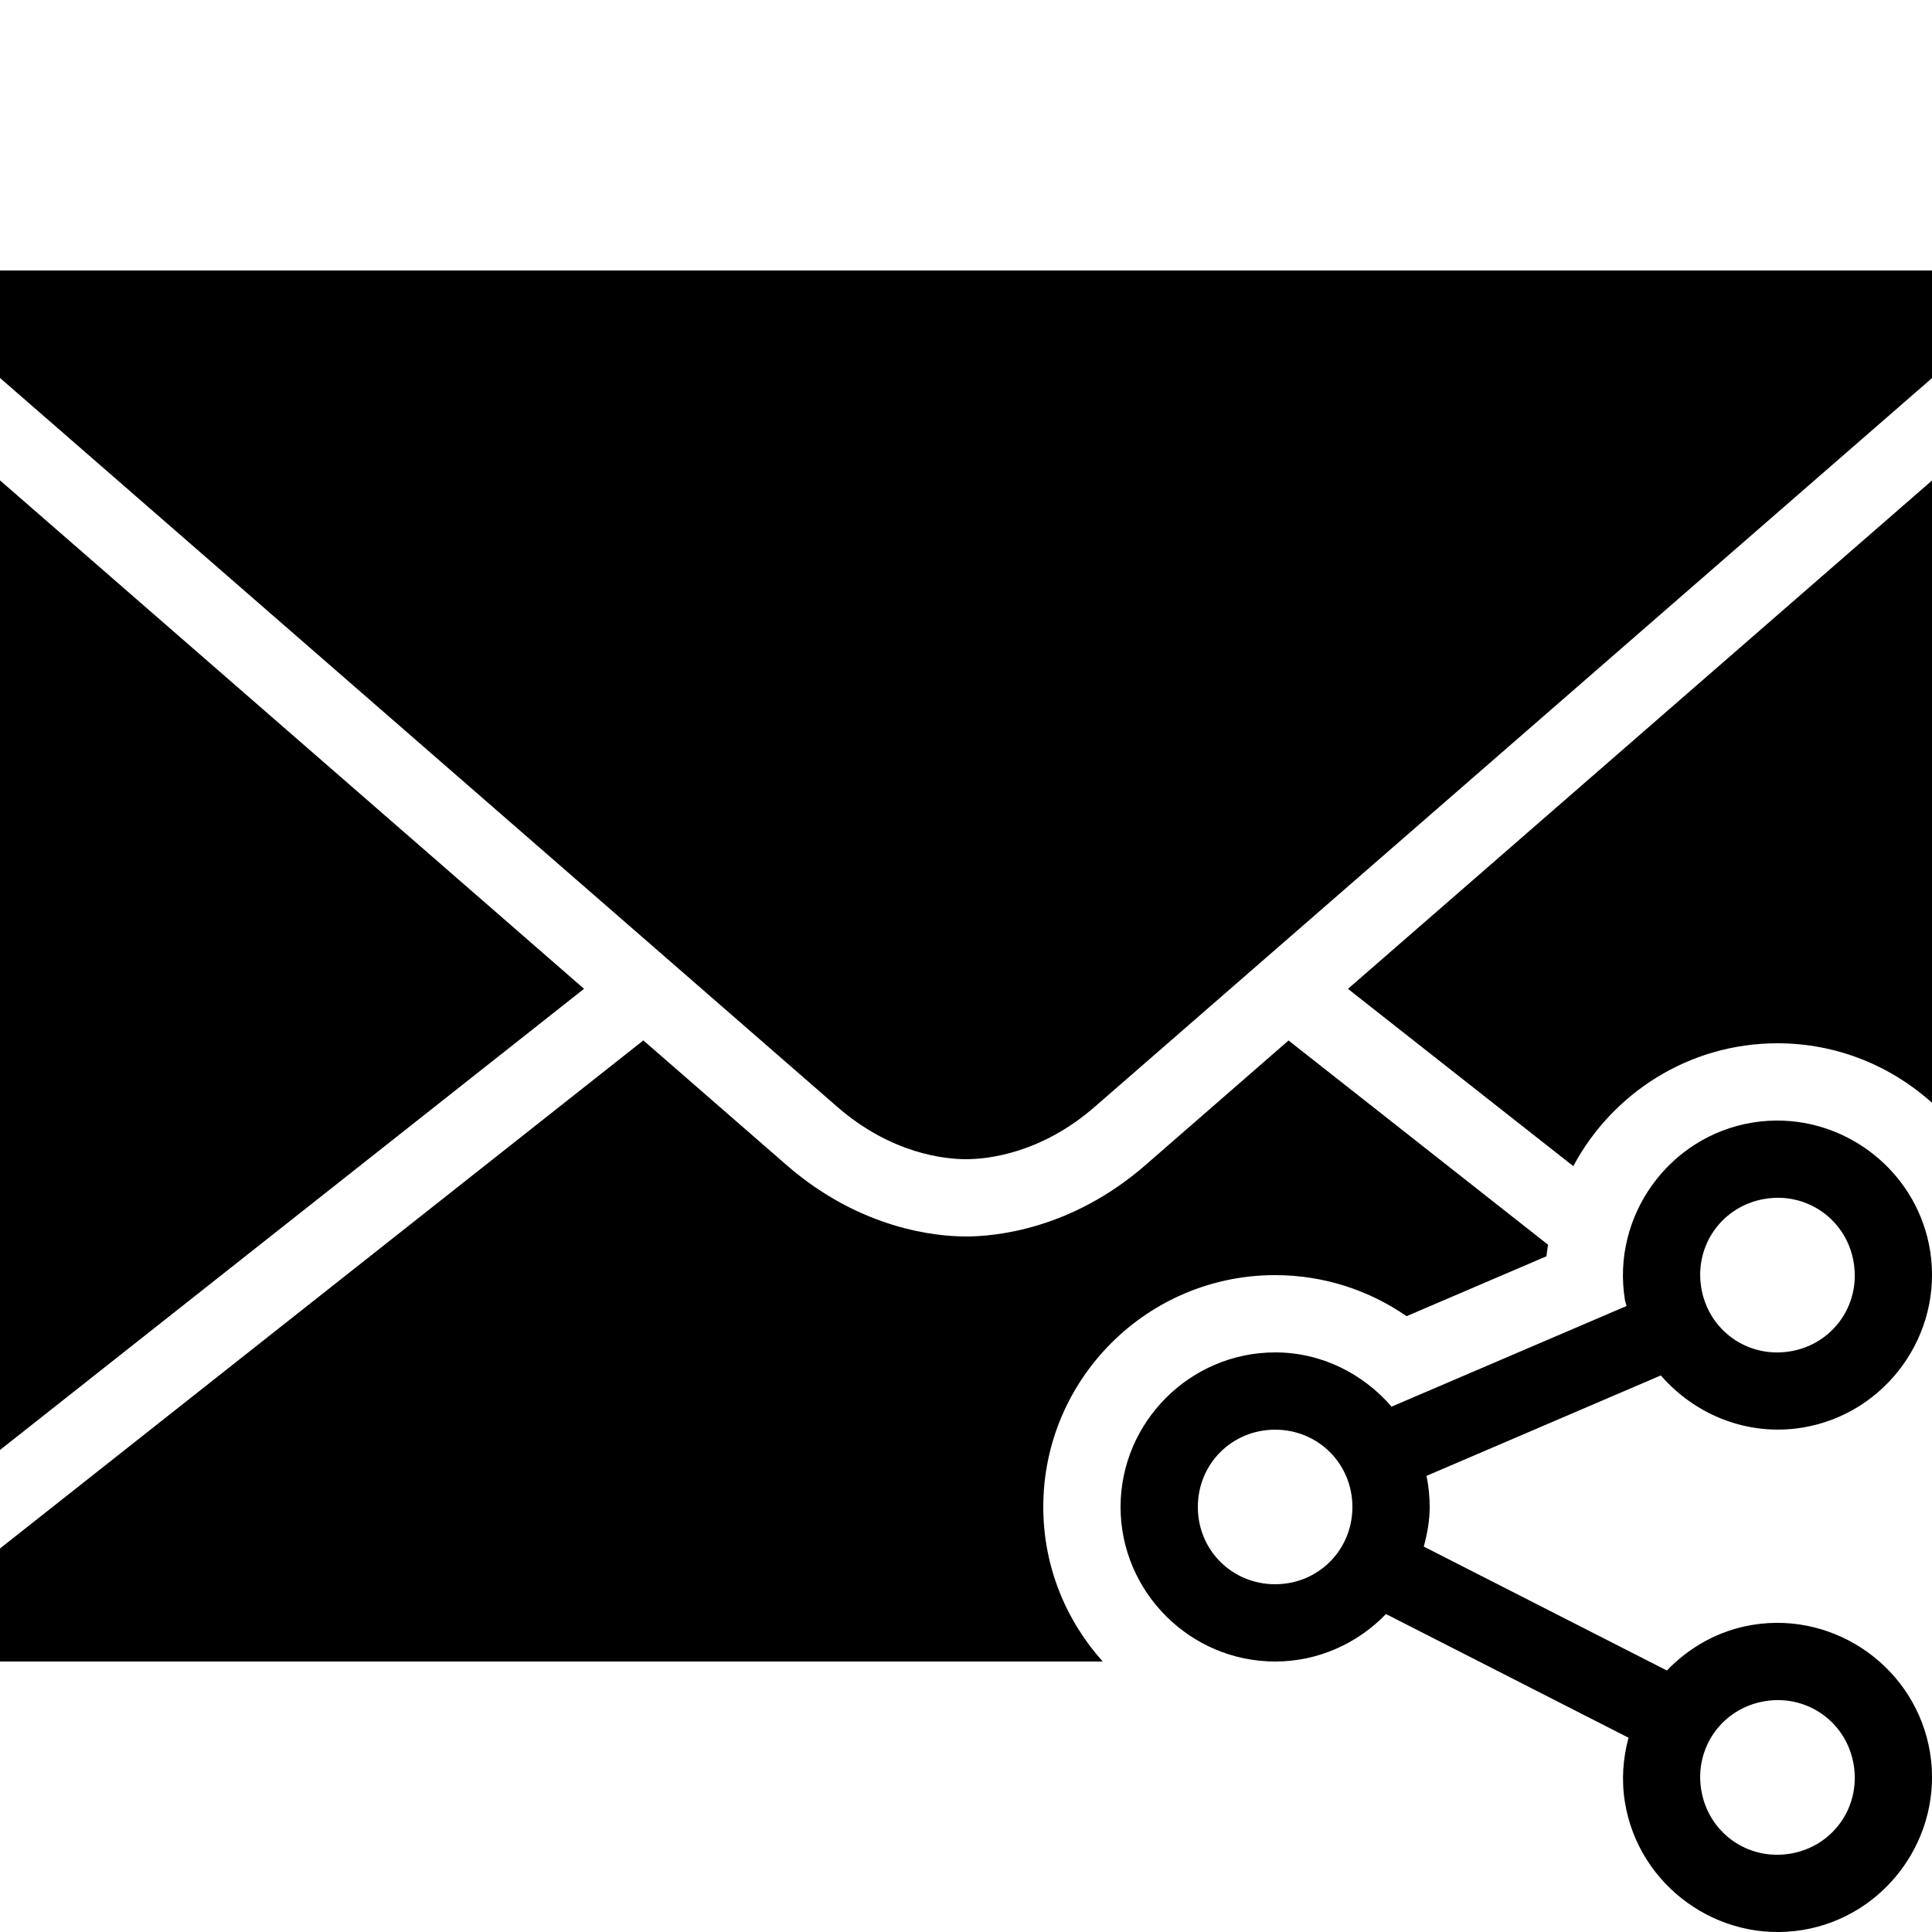 <?xml version="1.0" encoding="UTF-8"?>
<svg xmlns="http://www.w3.org/2000/svg" xmlns:xlink="http://www.w3.org/1999/xlink" width="375pt" height="375pt" viewBox="0 0 375 375" version="1.1">
<g id="surface5218">
<path style=" stroke:none;fill-rule:nonzero;fill:rgb(0%,0%,0%);fill-opacity:1;" d="M 0 52.5 L 0 73.359 C 22.59 93.023 152.242 205.879 162.496 214.82 C 173.039 224.008 183.496 225 187.5 225 C 191.504 225 201.961 224.008 212.504 214.82 C 223.141 205.551 360.344 86.145 375 73.387 L 375 52.5 Z M 0 93.238 L 0 281.441 L 113.363 191.926 C 76.605 159.922 24.234 114.336 0 93.238 Z M 375 93.266 C 352.117 113.18 298.918 159.484 261.637 191.938 L 305.375 226.348 C 312.949 212.18 327.84 202.5 345 202.5 C 356.535 202.5 367.027 206.887 375 214.043 Z M 124.879 201.941 L 0 300.559 L 0 322.5 L 214.043 322.5 C 206.887 314.527 202.5 304.035 202.5 292.5 C 202.5 267.684 222.684 247.5 247.5 247.5 C 256.973 247.5 265.766 250.453 273.02 255.469 L 300.176 243.84 C 300.234 243.082 300.371 242.348 300.469 241.598 L 250.105 201.957 C 235.578 214.602 225.004 223.809 222.348 226.129 C 207.973 238.645 193.18 240 187.484 240 C 181.793 240 167.016 238.637 152.637 226.113 C 150.004 223.816 139.434 214.617 124.879 201.941 Z M 346.246 217.527 C 344.258 217.445 342.242 217.551 340.211 217.879 C 323.941 220.52 312.758 236.039 315.395 252.305 C 315.461 252.719 315.633 253.086 315.719 253.492 L 270.102 273.031 C 264.586 266.645 256.535 262.5 247.5 262.5 C 231.02 262.5 217.5 276.02 217.5 292.5 C 217.5 308.98 231.02 322.5 247.5 322.5 C 255.926 322.5 263.551 318.941 269.02 313.285 L 316.098 337.293 C 315.023 341.27 314.695 345.5 315.395 349.805 C 318.035 366.07 333.551 377.258 349.82 374.621 C 366.086 371.98 377.258 356.461 374.621 340.195 C 371.98 323.93 356.477 312.742 340.211 315.379 C 333.594 316.453 327.887 319.727 323.539 324.242 L 276.355 300.191 C 277.023 297.719 277.5 295.172 277.5 292.5 C 277.5 290.434 277.289 288.414 276.887 286.465 L 322.367 266.969 C 328.973 274.598 339.184 278.828 349.805 277.105 C 366.07 274.465 377.258 258.961 374.621 242.695 C 372.309 228.461 360.148 218.125 346.246 217.527 Z M 345.66 232.5 C 352.668 232.766 358.637 237.867 359.809 245.098 C 361.148 253.363 355.684 260.969 347.418 262.309 C 339.152 263.648 331.547 258.168 330.207 249.902 C 328.863 241.637 334.348 234.031 342.613 232.691 C 343.645 232.523 344.656 232.461 345.66 232.5 Z M 247.5 277.5 C 255.875 277.5 262.5 284.125 262.5 292.5 C 262.5 300.875 255.875 307.5 247.5 307.5 C 239.125 307.5 232.5 300.875 232.5 292.5 C 232.5 284.125 239.125 277.5 247.5 277.5 Z M 345.66 330 C 352.668 330.266 358.637 335.367 359.809 342.598 C 361.148 350.863 355.684 358.469 347.418 359.809 C 339.152 361.148 331.547 355.668 330.207 347.402 C 328.863 339.137 334.348 331.531 342.613 330.191 C 343.645 330.023 344.656 329.961 345.66 330 Z M 345.66 330 "/>
</g>
</svg>
